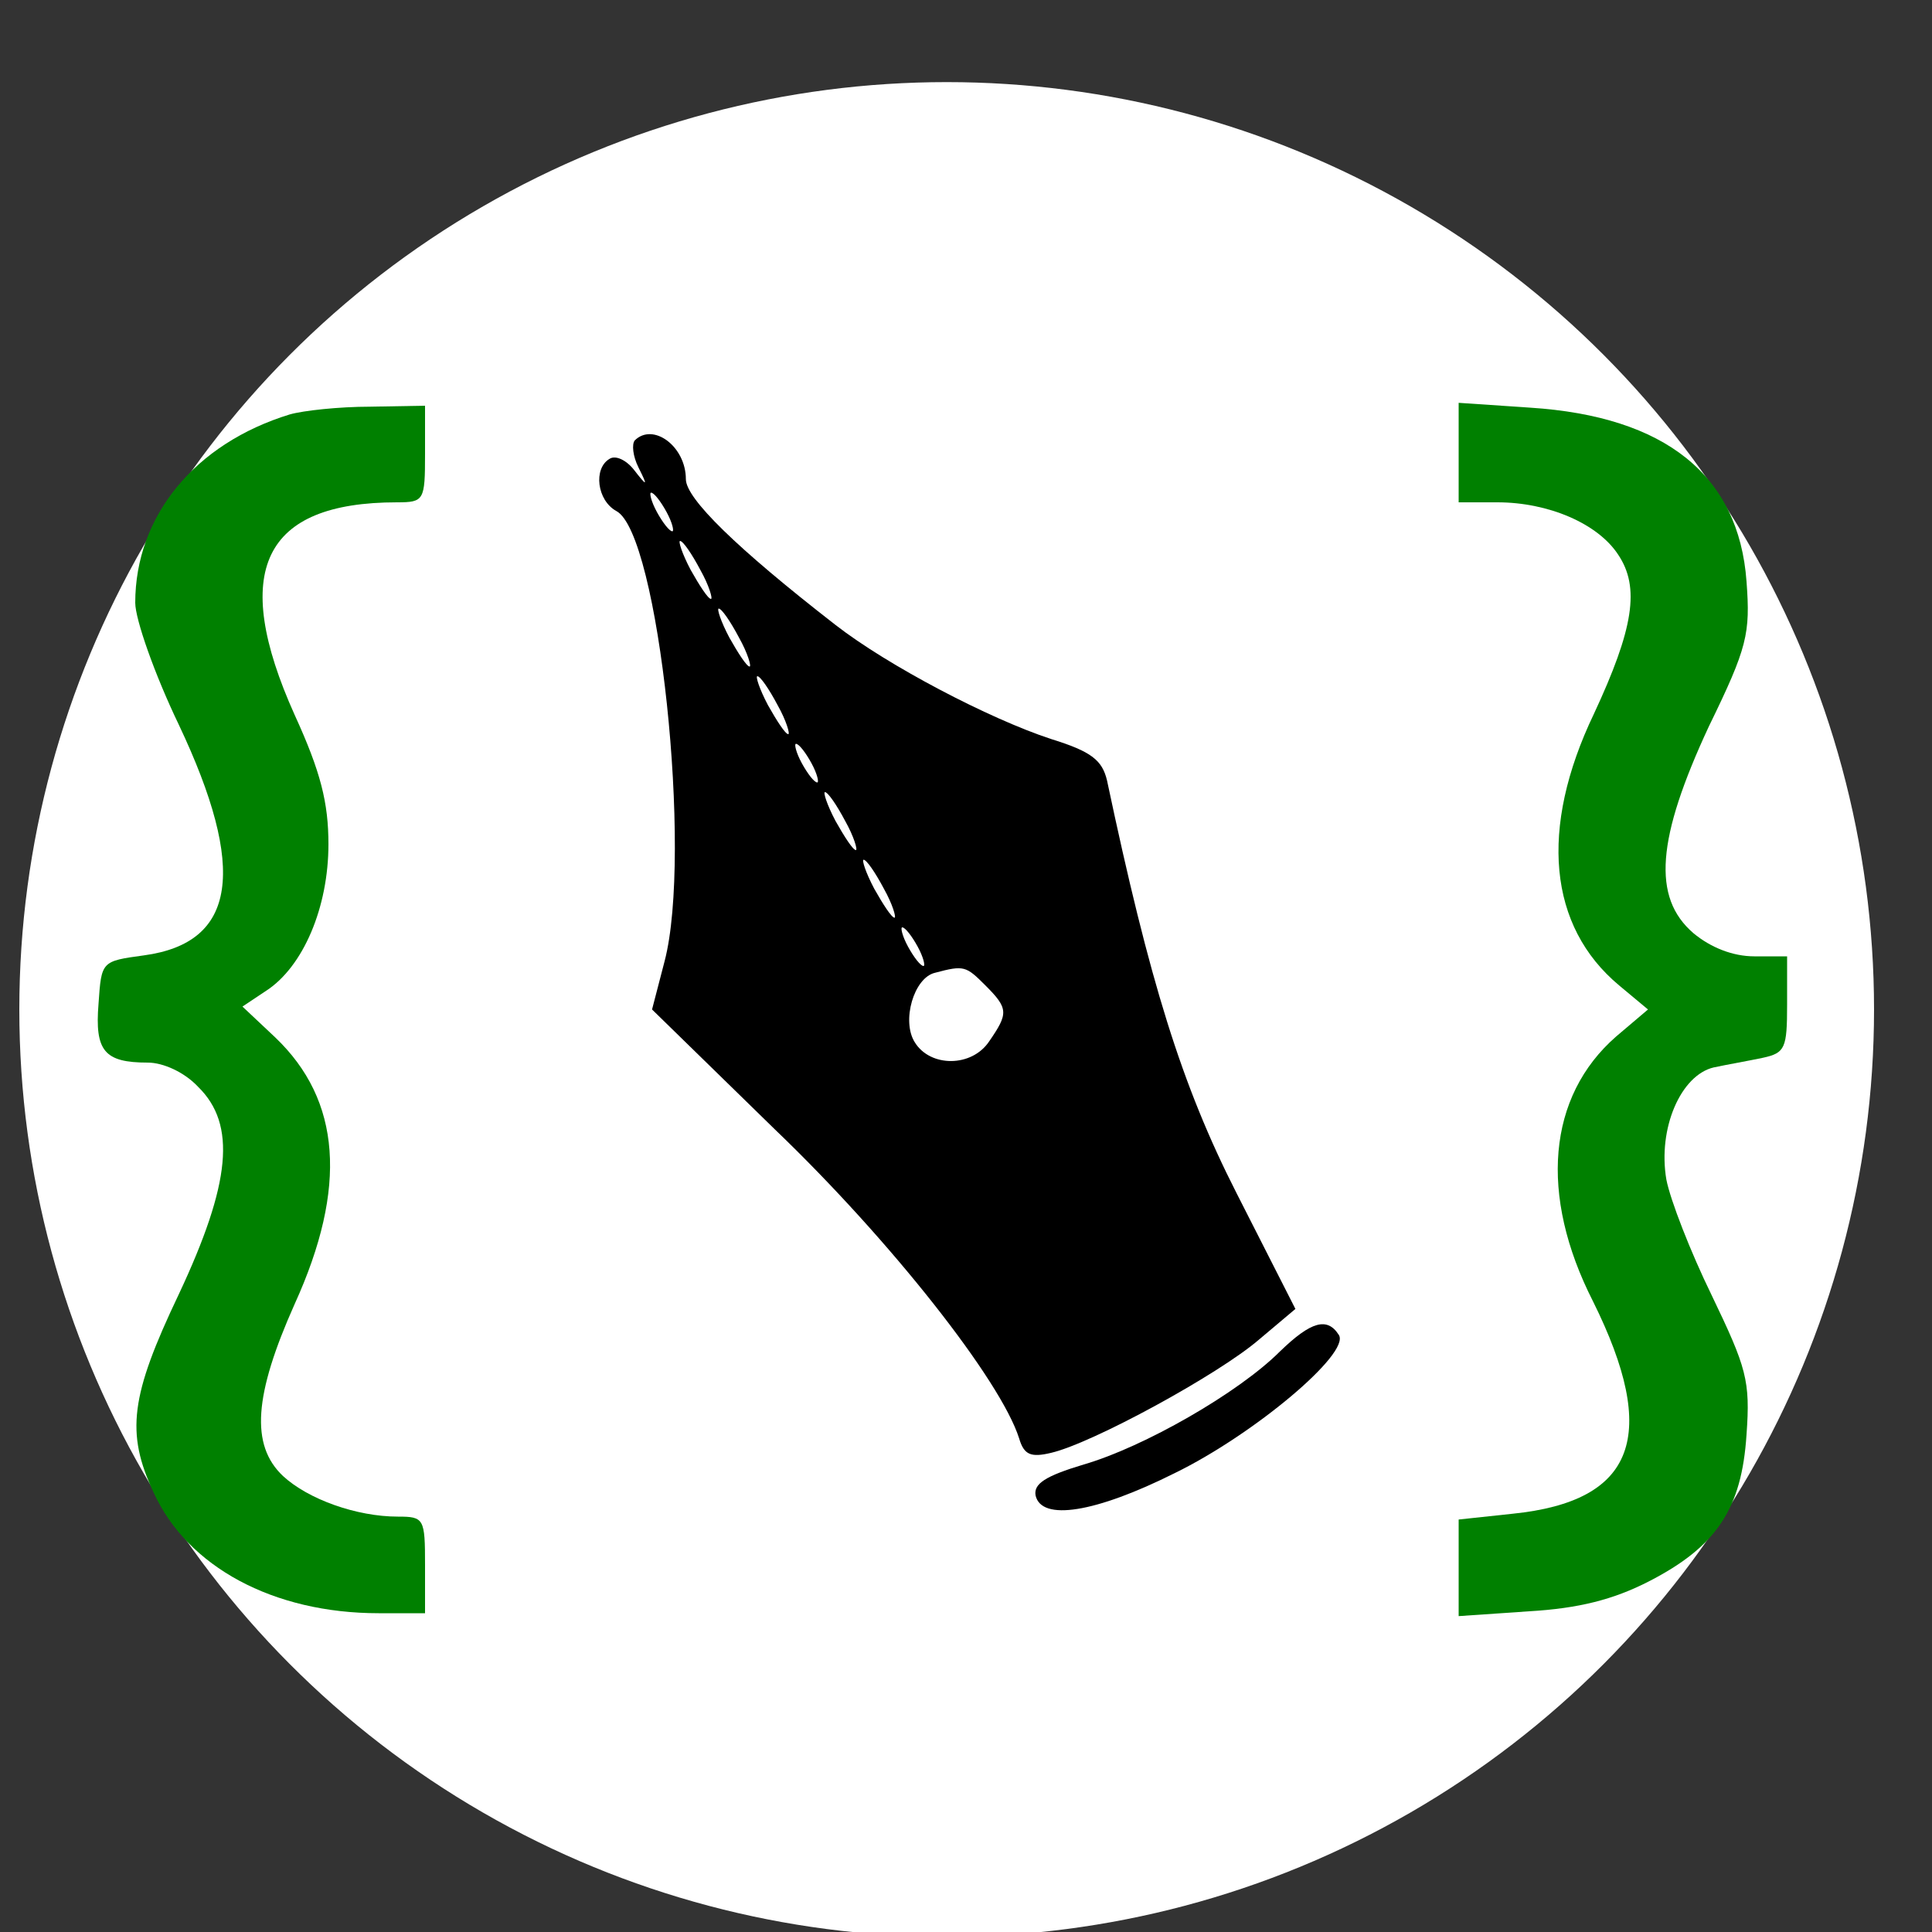 <svg version="1.0" xmlns="http://www.w3.org/2000/svg"
 width="400pt" height="400pt" viewBox="0 0 200 200"
 preserveAspectRatio="xMidYMid meet">

<rect x="0" y="0" width="200" height="200" fill="#333333" stroke="none"/>

<g transform="translate(0,200) scale(0.1,-0.1)"
fill="black" stroke="none">
<circle r="960" cx="980" cy="955" fill="white"/>
<path fill="green" d="M300 1571 c-98 -30 -160 -105 -160 -195 0 -17 20 -74 45 -126 71
-150 60 -226 -36 -239 -44 -6 -44 -6 -47 -50 -4 -49 6 -61 51 -61 16 0 38 -10
52 -25 40 -39 34 -100 -20 -215 -50 -105 -55 -143 -26 -205 35 -77 124 -125
233 -125 l48 0 0 50 c0 48 -1 50 -28 50 -43 0 -93 18 -119 42 -34 32 -30 84
12 178 55 121 48 211 -20 276 l-34 32 24 16 c39 25 65 87 65 152 0 43 -8 75
-35 134 -67 149 -33 220 106 220 28 0 29 2 29 50 l0 50 -57 -1 c-32 0 -69 -4
-83 -8z"/>
<path fill="green" d="M1510 1531 l0 -51 40 0 c53 0 104 -22 125 -54 23 -34 16 -77 -25
-165 -57 -119 -47 -220 26 -281 l30 -25 -33 -28 c-71 -62 -80 -164 -24 -274
69 -139 44 -207 -83 -220 l-56 -6 0 -50 0 -50 73 5 c51 3 87 12 124 31 70 36
96 75 101 152 4 56 0 69 -36 144 -22 45 -43 99 -47 120 -9 53 15 108 49 116
14 3 37 7 51 10 23 5 25 10 25 55 l0 50 -34 0 c-22 0 -45 9 -63 24 -43 37 -38
98 16 214 40 82 43 96 39 150 -8 110 -84 171 -224 180 l-74 5 0 -52z"/>
<path d="M657 1544 c-3 -4 -2 -16 4 -28 10 -20 9 -20 -5 -2 -8 10 -19 15 -25
11 -17 -10 -13 -43 7 -54 44 -23 79 -355 50 -466 l-13 -50 127 -124 c120 -115
234 -260 253 -320 5 -17 12 -20 33 -15 43 10 173 81 215 117 l38 32 -61 120
c-57 112 -90 219 -134 427 -5 21 -16 30 -58 43 -64 21 -169 76 -223 118 -103
80 -155 131 -155 151 0 34 -34 59 -53 40z m33 -74 c6 -11 8 -20 6 -20 -3 0
-10 9 -16 20 -6 11 -8 20 -6 20 3 0 10 -9 16 -20z m35 -60 c9 -16 13 -30 11
-30 -3 0 -12 14 -21 30 -9 17 -13 30 -11 30 3 0 12 -13 21 -30z m40 -70 c9
-16 13 -30 11 -30 -3 0 -12 14 -21 30 -9 17 -13 30 -11 30 3 0 12 -13 21 -30z
m40 -70 c9 -16 13 -30 11 -30 -3 0 -12 14 -21 30 -9 17 -13 30 -11 30 3 0 12
-13 21 -30z m35 -60 c6 -11 8 -20 6 -20 -3 0 -10 9 -16 20 -6 11 -8 20 -6 20
3 0 10 -9 16 -20z m35 -60 c9 -16 13 -30 11 -30 -3 0 -12 14 -21 30 -9 17 -13
30 -11 30 3 0 12 -13 21 -30z m40 -70 c9 -16 13 -30 11 -30 -3 0 -12 14 -21
30 -9 17 -13 30 -11 30 3 0 12 -13 21 -30z m35 -60 c6 -11 8 -20 6 -20 -3 0
-10 9 -16 20 -6 11 -8 20 -6 20 3 0 10 -9 16 -20z m70 -40 c24 -24 24 -29 4
-58 -18 -27 -61 -27 -77 -1 -14 22 -1 67 21 72 30 8 32 7 52 -13z"/>
<path d="M1325 601 c-43 -43 -141 -99 -203 -117 -40 -12 -52 -20 -50 -32 6
-27 62 -18 144 23 82 40 182 124 170 143 -12 19 -29 14 -61 -17z"/>
</g>
</svg>

